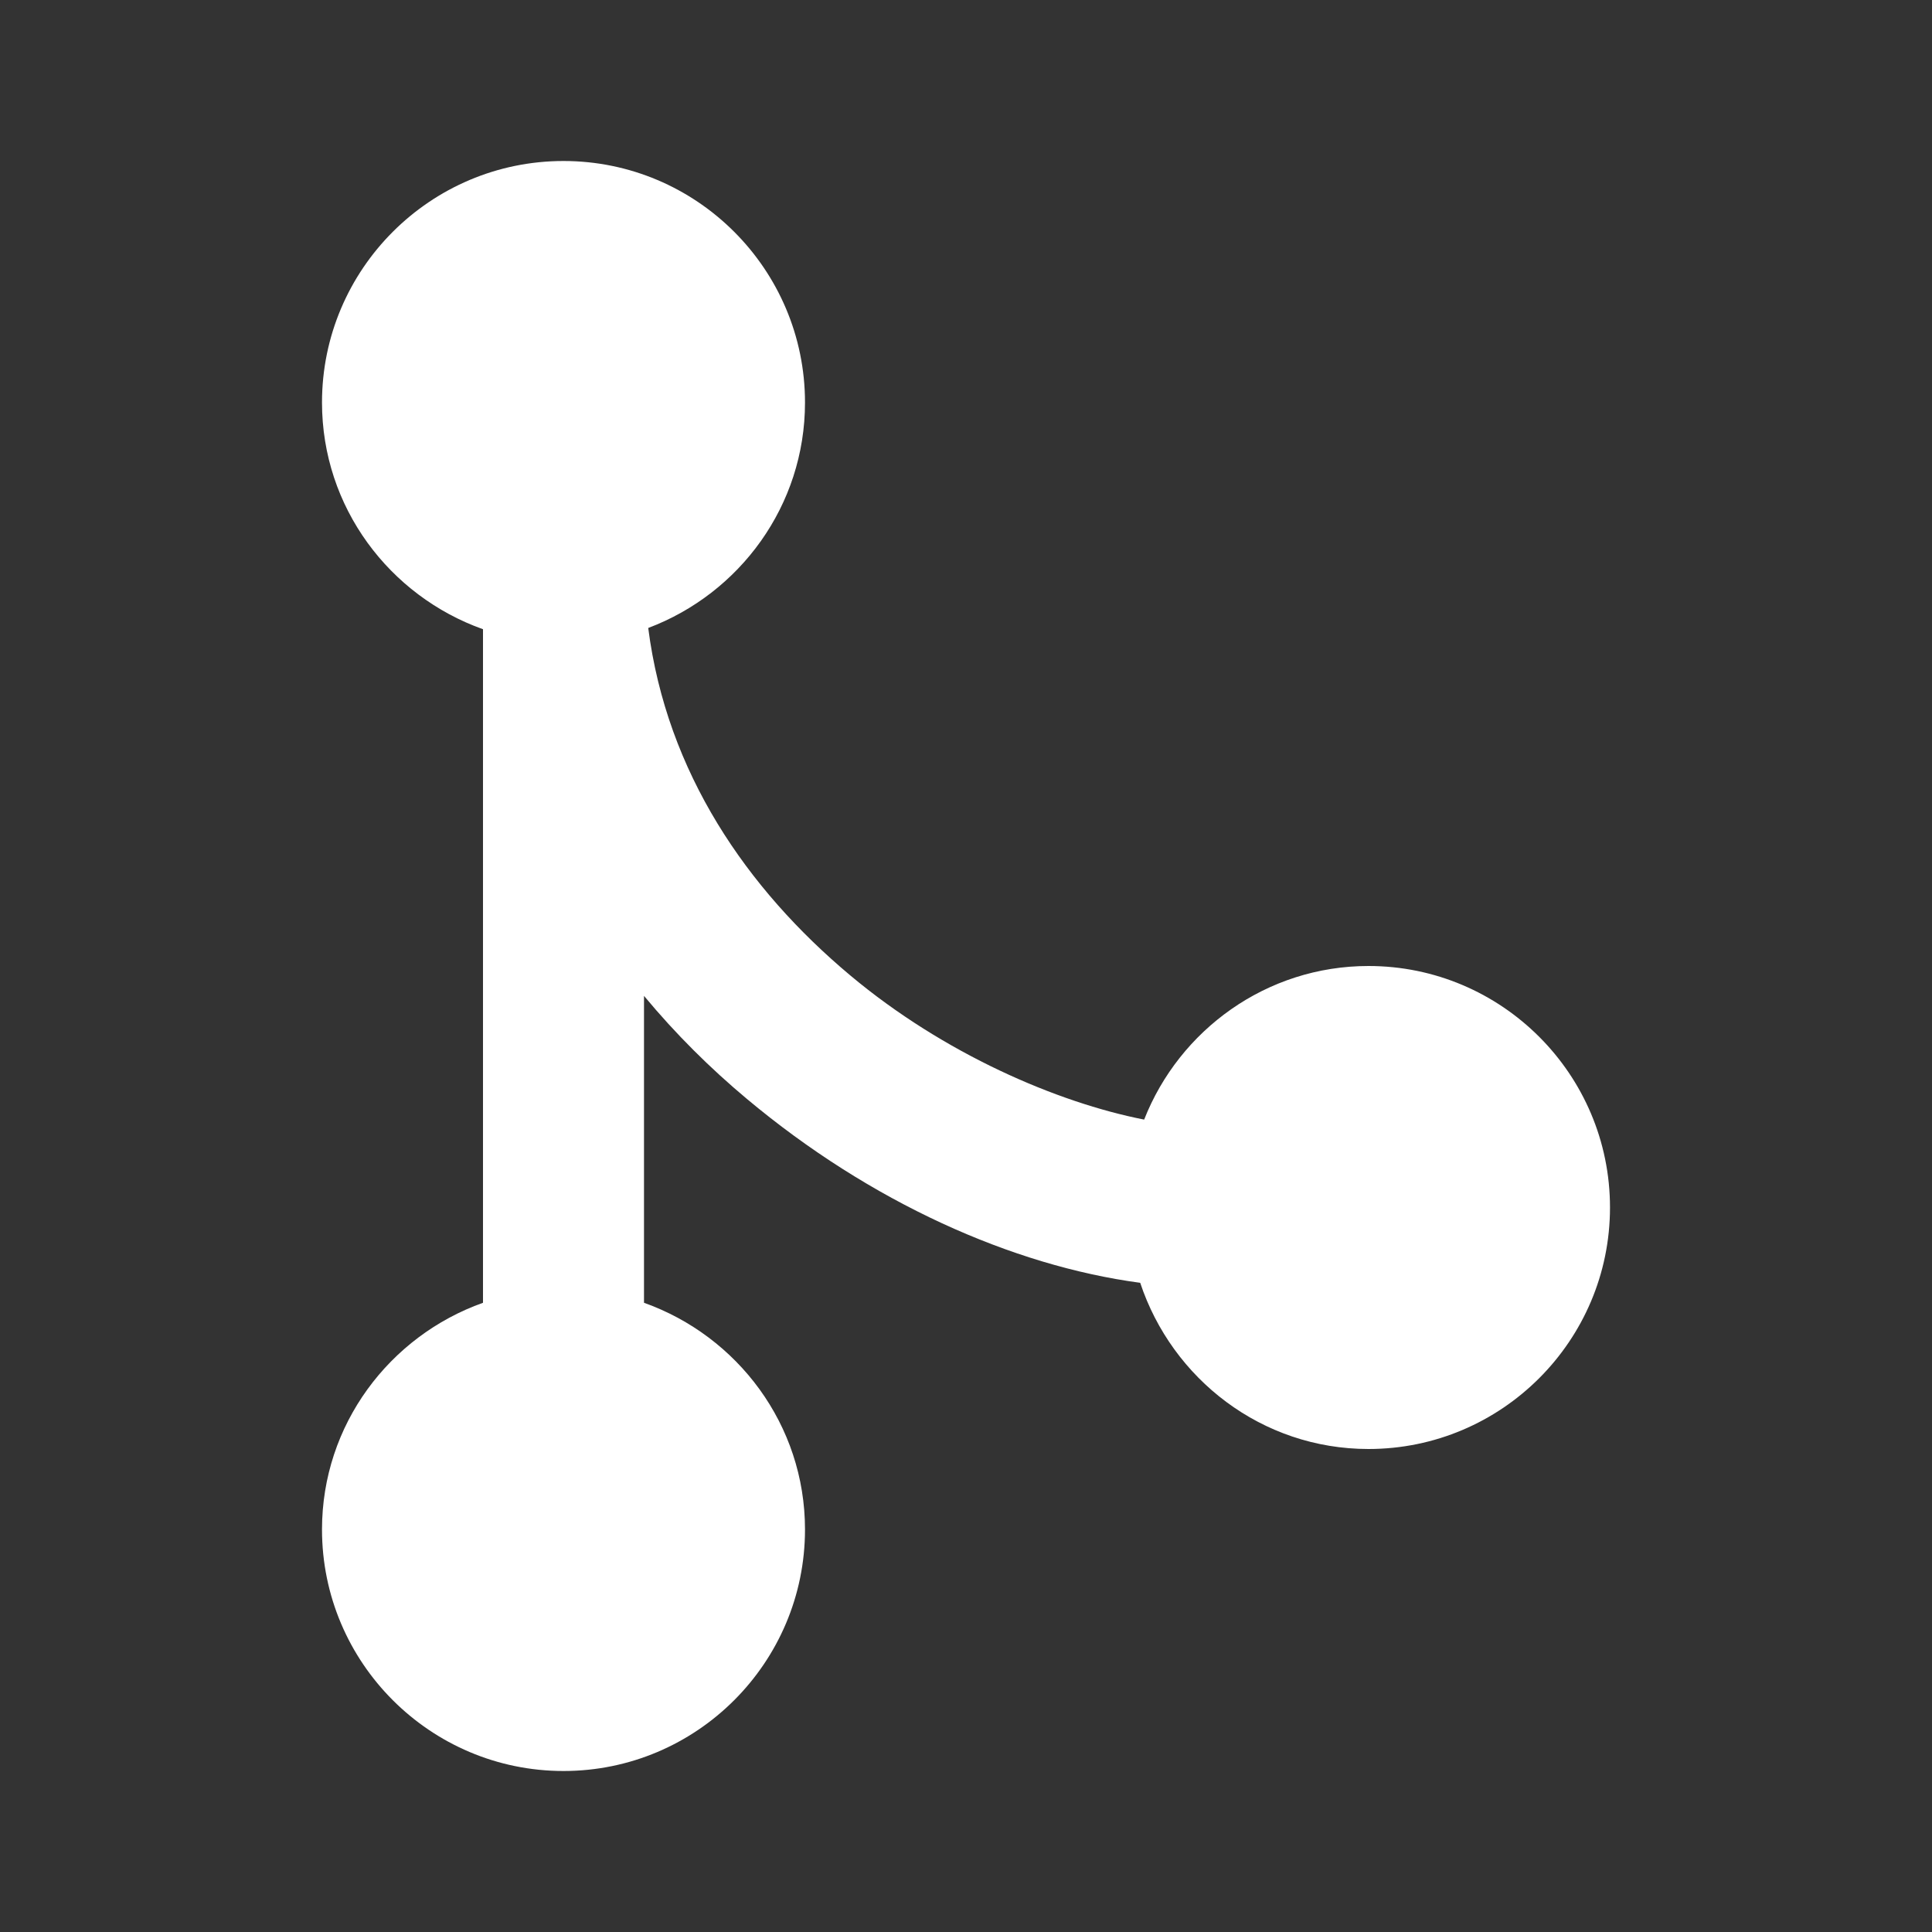 <?xml version="1.0" encoding="UTF-8"?>
<svg xmlns="http://www.w3.org/2000/svg" xmlns:xlink="http://www.w3.org/1999/xlink" viewBox="0 0 48 48" width="48px" height="48px">
<rect x="0" y="0" width="48" height="48" fill="#333333" stroke="none"/>
<g id="surface33167743">
<path style=" stroke:none;fill-rule:nonzero;fill:rgb(100%,100%,100%);fill-opacity:1;" d="M 14 4 C 10.691 4 8 6.691 8 10 C 8 12.602 9.676 14.805 12 15.633 L 12 32.367 C 9.676 33.195 8 35.398 8 38 C 8 41.309 10.691 44 14 44 C 17.309 44 20 41.309 20 38 C 20 35.398 18.324 33.195 16 32.367 L 16 24.742 C 16.785 25.688 17.648 26.543 18.555 27.301 C 21.625 29.871 25.148 31.445 28.328 31.871 C 29.121 34.258 31.348 36 34 36 C 37.309 36 40 33.309 40 30 C 40 26.691 37.309 24 34 24 C 31.465 24 29.301 25.59 28.426 27.816 C 26.262 27.391 23.449 26.18 21.125 24.234 C 18.559 22.086 16.566 19.195 16.105 15.602 C 18.375 14.746 20 12.566 20 10 C 20 6.691 17.309 4 14 4 Z M 14 4 "/>
</g>
</svg>
